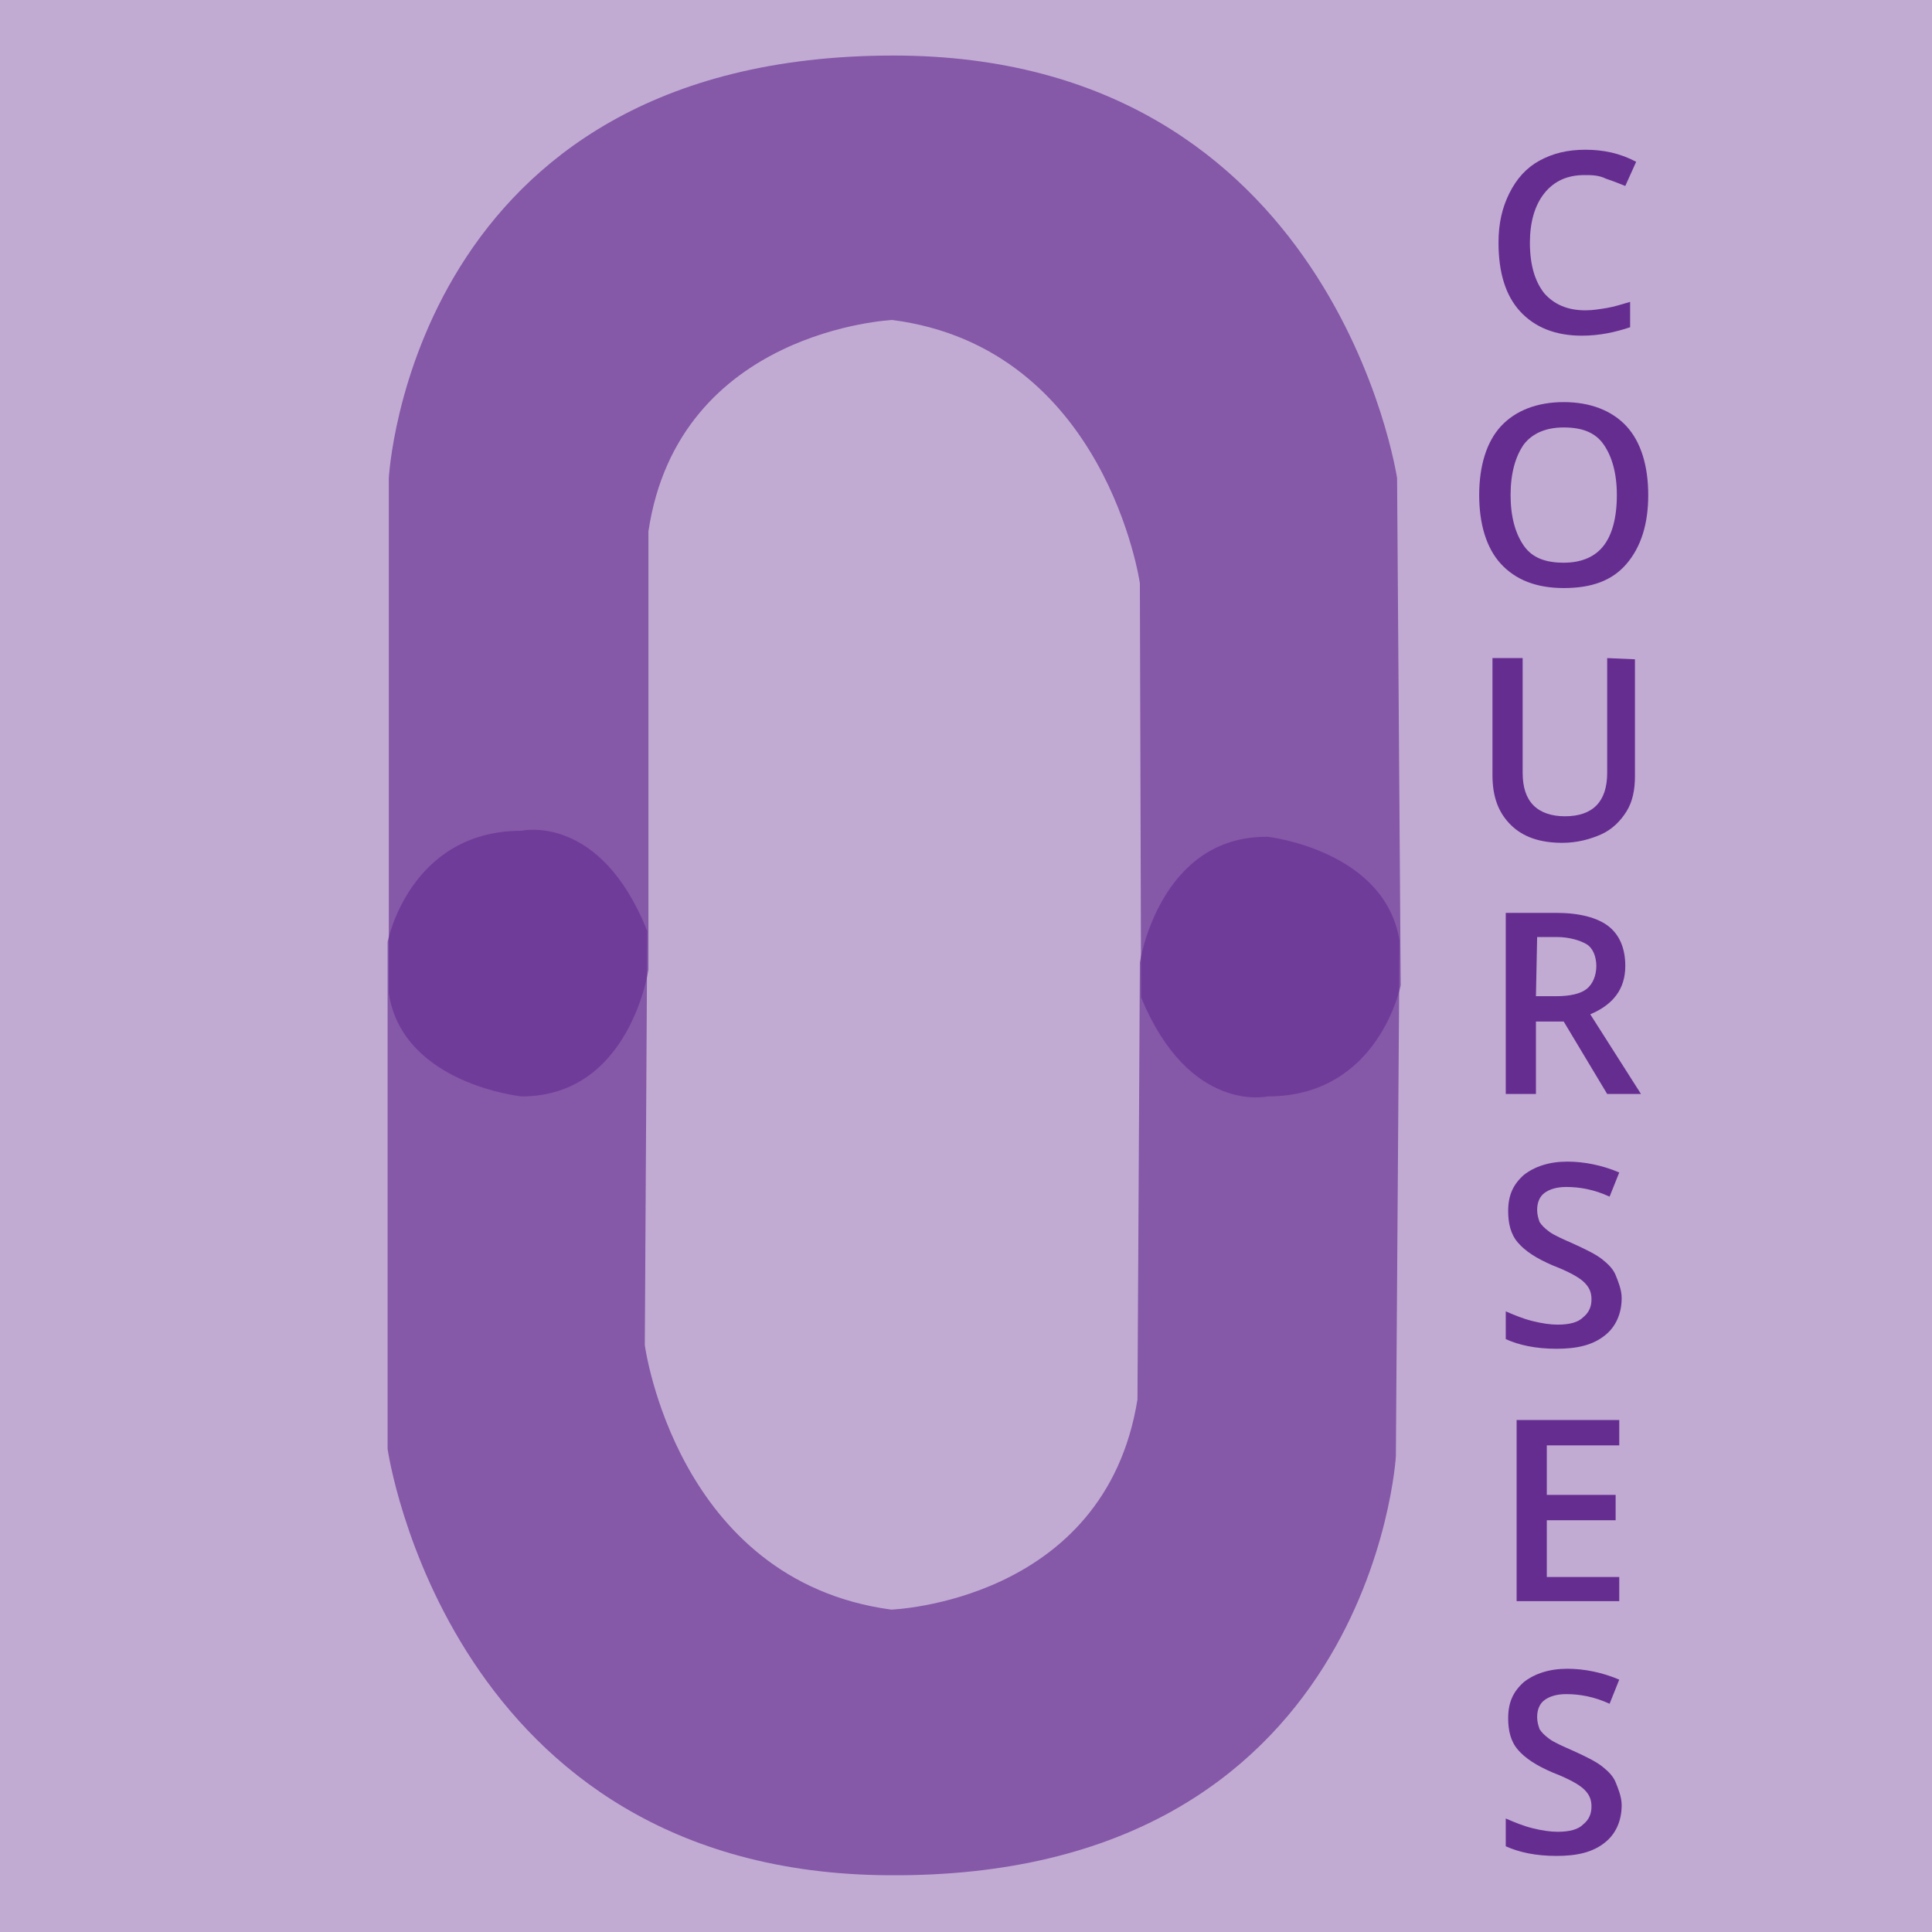 <?xml version="1.0" encoding="utf-8"?>
<!-- Generator: Adobe Illustrator 18.0.0, SVG Export Plug-In . SVG Version: 6.00 Build 0)  -->
<!DOCTYPE svg PUBLIC "-//W3C//DTD SVG 1.1//EN" "http://www.w3.org/Graphics/SVG/1.1/DTD/svg11.dtd">
<svg version="1.1" id="Layer_1" xmlns="http://www.w3.org/2000/svg" xmlns:xlink="http://www.w3.org/1999/xlink" x="0px" y="0px"
	 viewBox="0 0 160 160" enable-background="new 0 0 160 160" xml:space="preserve">
<rect opacity="0.4" fill="#662D91" width="160" height="160"/>
<g opacity="0.66">
	<g>
		<path fill="#662D91" d="M94.4,48.3c0,0-2.8-19.5-20.5-21.8c0,0-17.7,0.8-20.2,17.5v36.3c0,0-1.5,10.5-10.5,10.5c0,0-9.8-1-11-8.5
			V39.6c0,0,1.8-35,41.8-35c36.5,0,41.7,35,41.7,35l0.3,42c0,0-1.8,9.2-11,9.2c0,0-6.5,1.5-10.5-8.2L94.4,48.3L94.4,48.3z"/>
	</g>
</g>
<g opacity="0.66">
	<g>
		<path fill="#662D91" d="M53.4,111.4c0,0,2.6,19.5,20.4,21.9c0,0,17.7-0.6,20.4-17.4l0.2-36.2c0,0,1.6-10.5,10.6-10.4
			c0,0,9.7,1.1,10.9,8.6l-0.3,42.7c0,0-2,35-42,34.7C37.1,155.1,32.1,120,32.1,120V78c0,0,1.8-9.2,11.1-9.2c0,0,6.5-1.5,10.4,8.3
			L53.4,111.4z"/>
	</g>
</g>
<g>
	<path fill="#662D91" d="M131.2,14.5c-1.4,0-2.5,0.5-3.3,1.5s-1.2,2.4-1.2,4.1c0,1.8,0.4,3.2,1.2,4.2c0.8,0.9,1.9,1.4,3.4,1.4
		c0.6,0,1.2-0.1,1.8-0.2c0.6-0.1,1.2-0.3,1.9-0.5v2.1c-1.2,0.4-2.5,0.7-4,0.7c-2.2,0-3.9-0.7-5.1-2s-1.8-3.2-1.8-5.7
		c0-1.6,0.3-2.9,0.9-4.1s1.4-2.1,2.5-2.7c1.1-0.6,2.3-0.9,3.8-0.9s2.9,0.3,4.2,1l-0.9,2c-0.5-0.2-1-0.4-1.6-0.6
		C132.4,14.5,131.8,14.5,131.2,14.5z"/>
	<path fill="#662D91" d="M136.5,41c0,2.4-0.6,4.3-1.8,5.7s-2.9,2-5.2,2s-4-0.7-5.2-2s-1.8-3.3-1.8-5.7s0.6-4.4,1.8-5.7
		c1.2-1.3,3-2,5.2-2s4,0.7,5.2,2S136.5,38.6,136.5,41z M125.1,41c0,1.8,0.4,3.2,1.1,4.2s1.8,1.4,3.3,1.4s2.6-0.5,3.3-1.4
		s1.1-2.3,1.1-4.2c0-1.8-0.4-3.2-1.1-4.2c-0.7-1-1.8-1.4-3.3-1.4s-2.6,0.5-3.3,1.4C125.5,37.8,125.1,39.2,125.1,41z"/>
	<path fill="#662D91" d="M135.4,54.6v9.7c0,1.1-0.2,2.1-0.7,2.9s-1.2,1.5-2.1,1.9c-0.9,0.4-2,0.7-3.2,0.7c-1.9,0-3.3-0.5-4.3-1.5
		s-1.5-2.3-1.5-4.1v-9.7h2.5V64c0,1.2,0.3,2.1,0.9,2.7s1.5,0.9,2.6,0.9c2.3,0,3.5-1.2,3.5-3.6v-9.5L135.4,54.6L135.4,54.6z"/>
	<path fill="#662D91" d="M127.2,84.6v6h-2.5v-15h4.2c1.9,0,3.4,0.4,4.3,1.1s1.4,1.8,1.4,3.3c0,1.9-1,3.2-2.9,4l4.2,6.6h-2.8l-3.6-6
		H127.2z M127.2,82.5h1.7c1.1,0,2-0.2,2.5-0.6s0.8-1.1,0.8-1.9s-0.3-1.5-0.8-1.8s-1.4-0.6-2.5-0.6h-1.6L127.2,82.5L127.2,82.5z"/>
	<path fill="#662D91" d="M134.3,107.5c0,1.3-0.5,2.4-1.4,3.1c-1,0.8-2.3,1.1-4,1.1s-3.1-0.3-4.2-0.8v-2.3c0.7,0.3,1.4,0.6,2.2,0.8
		c0.8,0.2,1.5,0.3,2.1,0.3c1,0,1.7-0.2,2.1-0.6c0.5-0.4,0.7-0.9,0.7-1.5s-0.2-1-0.6-1.4s-1.3-0.9-2.6-1.4c-1.4-0.6-2.3-1.2-2.9-1.9
		c-0.6-0.7-0.8-1.6-0.8-2.6c0-1.3,0.4-2.2,1.3-3c0.9-0.7,2.1-1.1,3.6-1.1c1.4,0,2.9,0.3,4.3,0.9l-0.8,2c-1.3-0.6-2.5-0.8-3.6-0.8
		c-0.8,0-1.4,0.2-1.8,0.5c-0.4,0.3-0.6,0.8-0.6,1.4c0,0.4,0.1,0.7,0.2,1c0.2,0.3,0.4,0.5,0.8,0.8c0.4,0.3,1.1,0.6,2,1
		c1.1,0.5,1.9,0.9,2.4,1.3s0.9,0.8,1.1,1.3S134.3,106.8,134.3,107.5z"/>
	<path fill="#662D91" d="M134.1,132.6h-8.5v-15h8.5v2.1h-6v4.1h5.7v2.1h-5.7v4.7h6V132.6z"/>
	<path fill="#662D91" d="M134.3,149.5c0,1.3-0.5,2.4-1.4,3.1c-1,0.8-2.3,1.1-4,1.1s-3.1-0.3-4.2-0.8v-2.3c0.7,0.3,1.4,0.6,2.2,0.8
		c0.8,0.2,1.5,0.3,2.1,0.3c1,0,1.7-0.2,2.1-0.6c0.5-0.4,0.7-0.9,0.7-1.5s-0.2-1-0.6-1.4s-1.3-0.9-2.6-1.4c-1.4-0.6-2.3-1.2-2.9-1.9
		s-0.8-1.6-0.8-2.6c0-1.3,0.4-2.2,1.3-3c0.9-0.7,2.1-1.1,3.6-1.1c1.4,0,2.9,0.3,4.3,0.9l-0.8,2c-1.3-0.6-2.5-0.8-3.6-0.8
		c-0.8,0-1.4,0.2-1.8,0.5c-0.4,0.3-0.6,0.8-0.6,1.4c0,0.4,0.1,0.7,0.2,1c0.2,0.3,0.4,0.5,0.8,0.8c0.4,0.3,1.1,0.6,2,1
		c1.1,0.5,1.9,0.9,2.4,1.3c0.5,0.4,0.9,0.8,1.1,1.3S134.3,148.8,134.3,149.5z"/>
</g>
</svg>
